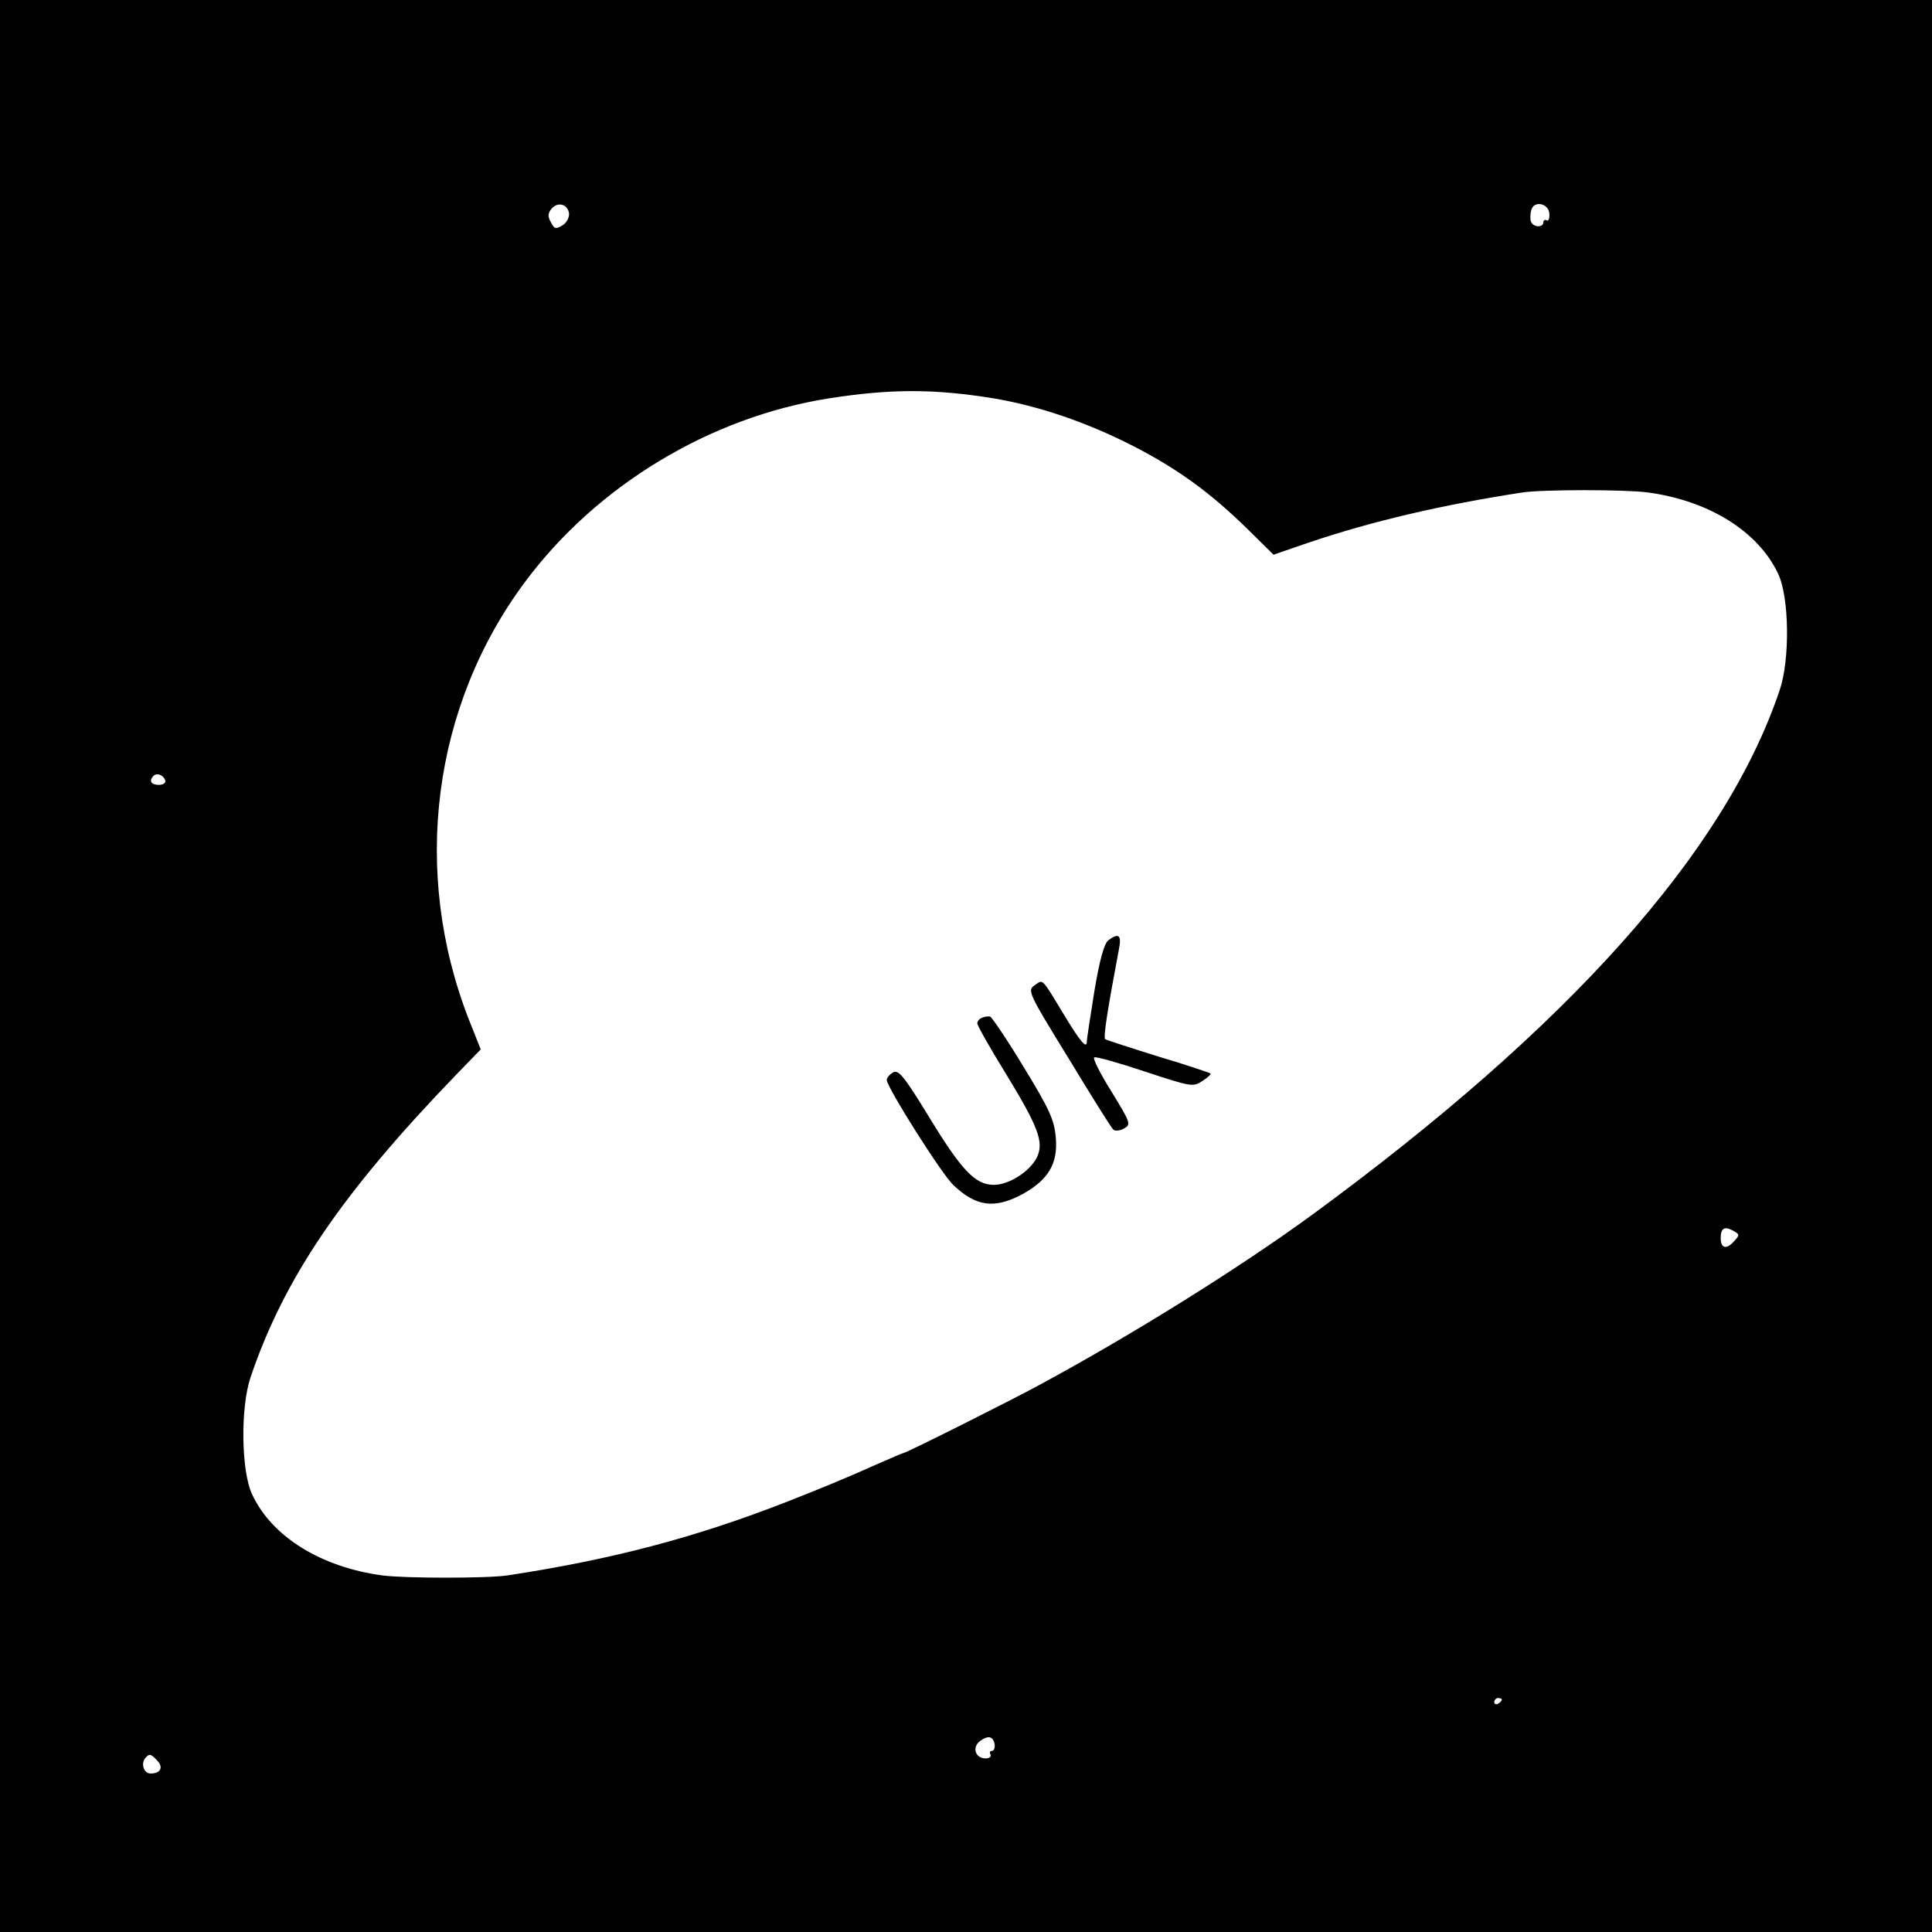<?xml version="1.0" standalone="no"?>
<!DOCTYPE svg PUBLIC "-//W3C//DTD SVG 20010904//EN"
 "http://www.w3.org/TR/2001/REC-SVG-20010904/DTD/svg10.dtd">
<svg version="1.0" xmlns="http://www.w3.org/2000/svg"
 width="512pt" height="512pt" viewBox="0 0 512 512"
 preserveAspectRatio="xMidYMid meet">
<g transform="translate(0,512) scale(0.1,-0.1)"
fill="#000000" stroke="none">
<path d="M0 2560 l0 -2560 2560 0 2560 0 0 2560 0 2560 -2560 0 -2560 0 0
-2560z m1508 1995 c1 -11 -6 -25 -17 -32 -18 -11 -22 -10 -31 8 -9 15 -8 24 1
35 16 20 43 14 47 -11z m2598 -2 c1 -12 -3 -20 -7 -17 -5 3 -9 0 -9 -5 0 -15
-27 -14 -33 2 -2 6 -2 20 1 30 7 27 47 18 48 -10z m-1471 -489 c118 -20 245
-63 368 -126 117 -60 204 -123 302 -219 l70 -69 90 31 c171 58 356 101 570
134 53 8 272 8 332 0 162 -22 292 -103 345 -215 30 -62 32 -229 4 -310 -145
-429 -558 -891 -1241 -1391 -189 -138 -472 -315 -720 -449 -75 -41 -353 -180
-359 -180 -2 0 -37 -15 -78 -33 -62 -28 -136 -59 -233 -97 -243 -95 -464 -153
-740 -195 -53 -8 -272 -8 -332 0 -163 22 -293 103 -345 215 -29 62 -31 230 -4
310 89 263 242 488 545 802 l65 67 -31 78 c-154 393 -97 833 150 1163 190 254
488 434 802 484 165 26 281 26 440 0z m-2197 -1012 c2 -7 -6 -12 -17 -12 -21
0 -27 11 -14 24 9 9 26 2 31 -12z m4156 -1223 c-19 -21 -34 -17 -34 10 0 26
10 32 32 20 19 -10 19 -12 2 -30z m-614 -1213 c0 -3 -4 -8 -10 -11 -5 -3 -10
-1 -10 4 0 6 5 11 10 11 6 0 10 -2 10 -4z m-1344 -119 c1 -9 -2 -17 -7 -17 -6
0 -7 -4 -4 -10 3 -5 -3 -10 -13 -10 -27 0 -37 29 -15 46 22 16 35 13 39 -9z
m-2220 -42 c18 -18 10 -35 -17 -35 -19 0 -27 29 -12 43 9 10 13 9 29 -8z"/>
<path d="M2937 2628 c-11 -9 -23 -52 -37 -136 -11 -68 -20 -128 -20 -133 0
-20 -18 2 -58 68 -63 104 -57 98 -80 82 -20 -14 -17 -20 90 -194 60 -99 113
-184 118 -188 4 -5 17 -4 28 2 20 11 19 14 -33 99 -30 48 -50 88 -45 90 6 2
66 -15 135 -38 121 -40 127 -41 151 -25 14 9 24 18 22 20 -2 2 -64 23 -138 45
-74 23 -138 44 -141 46 -6 3 7 83 36 237 8 39 0 46 -28 25z"/>
<path d="M2603 2423 c-7 -2 -13 -9 -13 -15 0 -6 34 -66 76 -134 86 -141 101
-181 82 -221 -18 -37 -74 -73 -114 -73 -49 0 -85 37 -172 180 -66 108 -81 126
-95 118 -9 -5 -17 -14 -17 -20 0 -19 147 -252 177 -279 60 -57 109 -63 182
-24 69 38 95 81 89 150 -4 47 -16 74 -85 187 -44 73 -85 133 -89 134 -5 1 -15
0 -21 -3z"/>
</g>
</svg>
